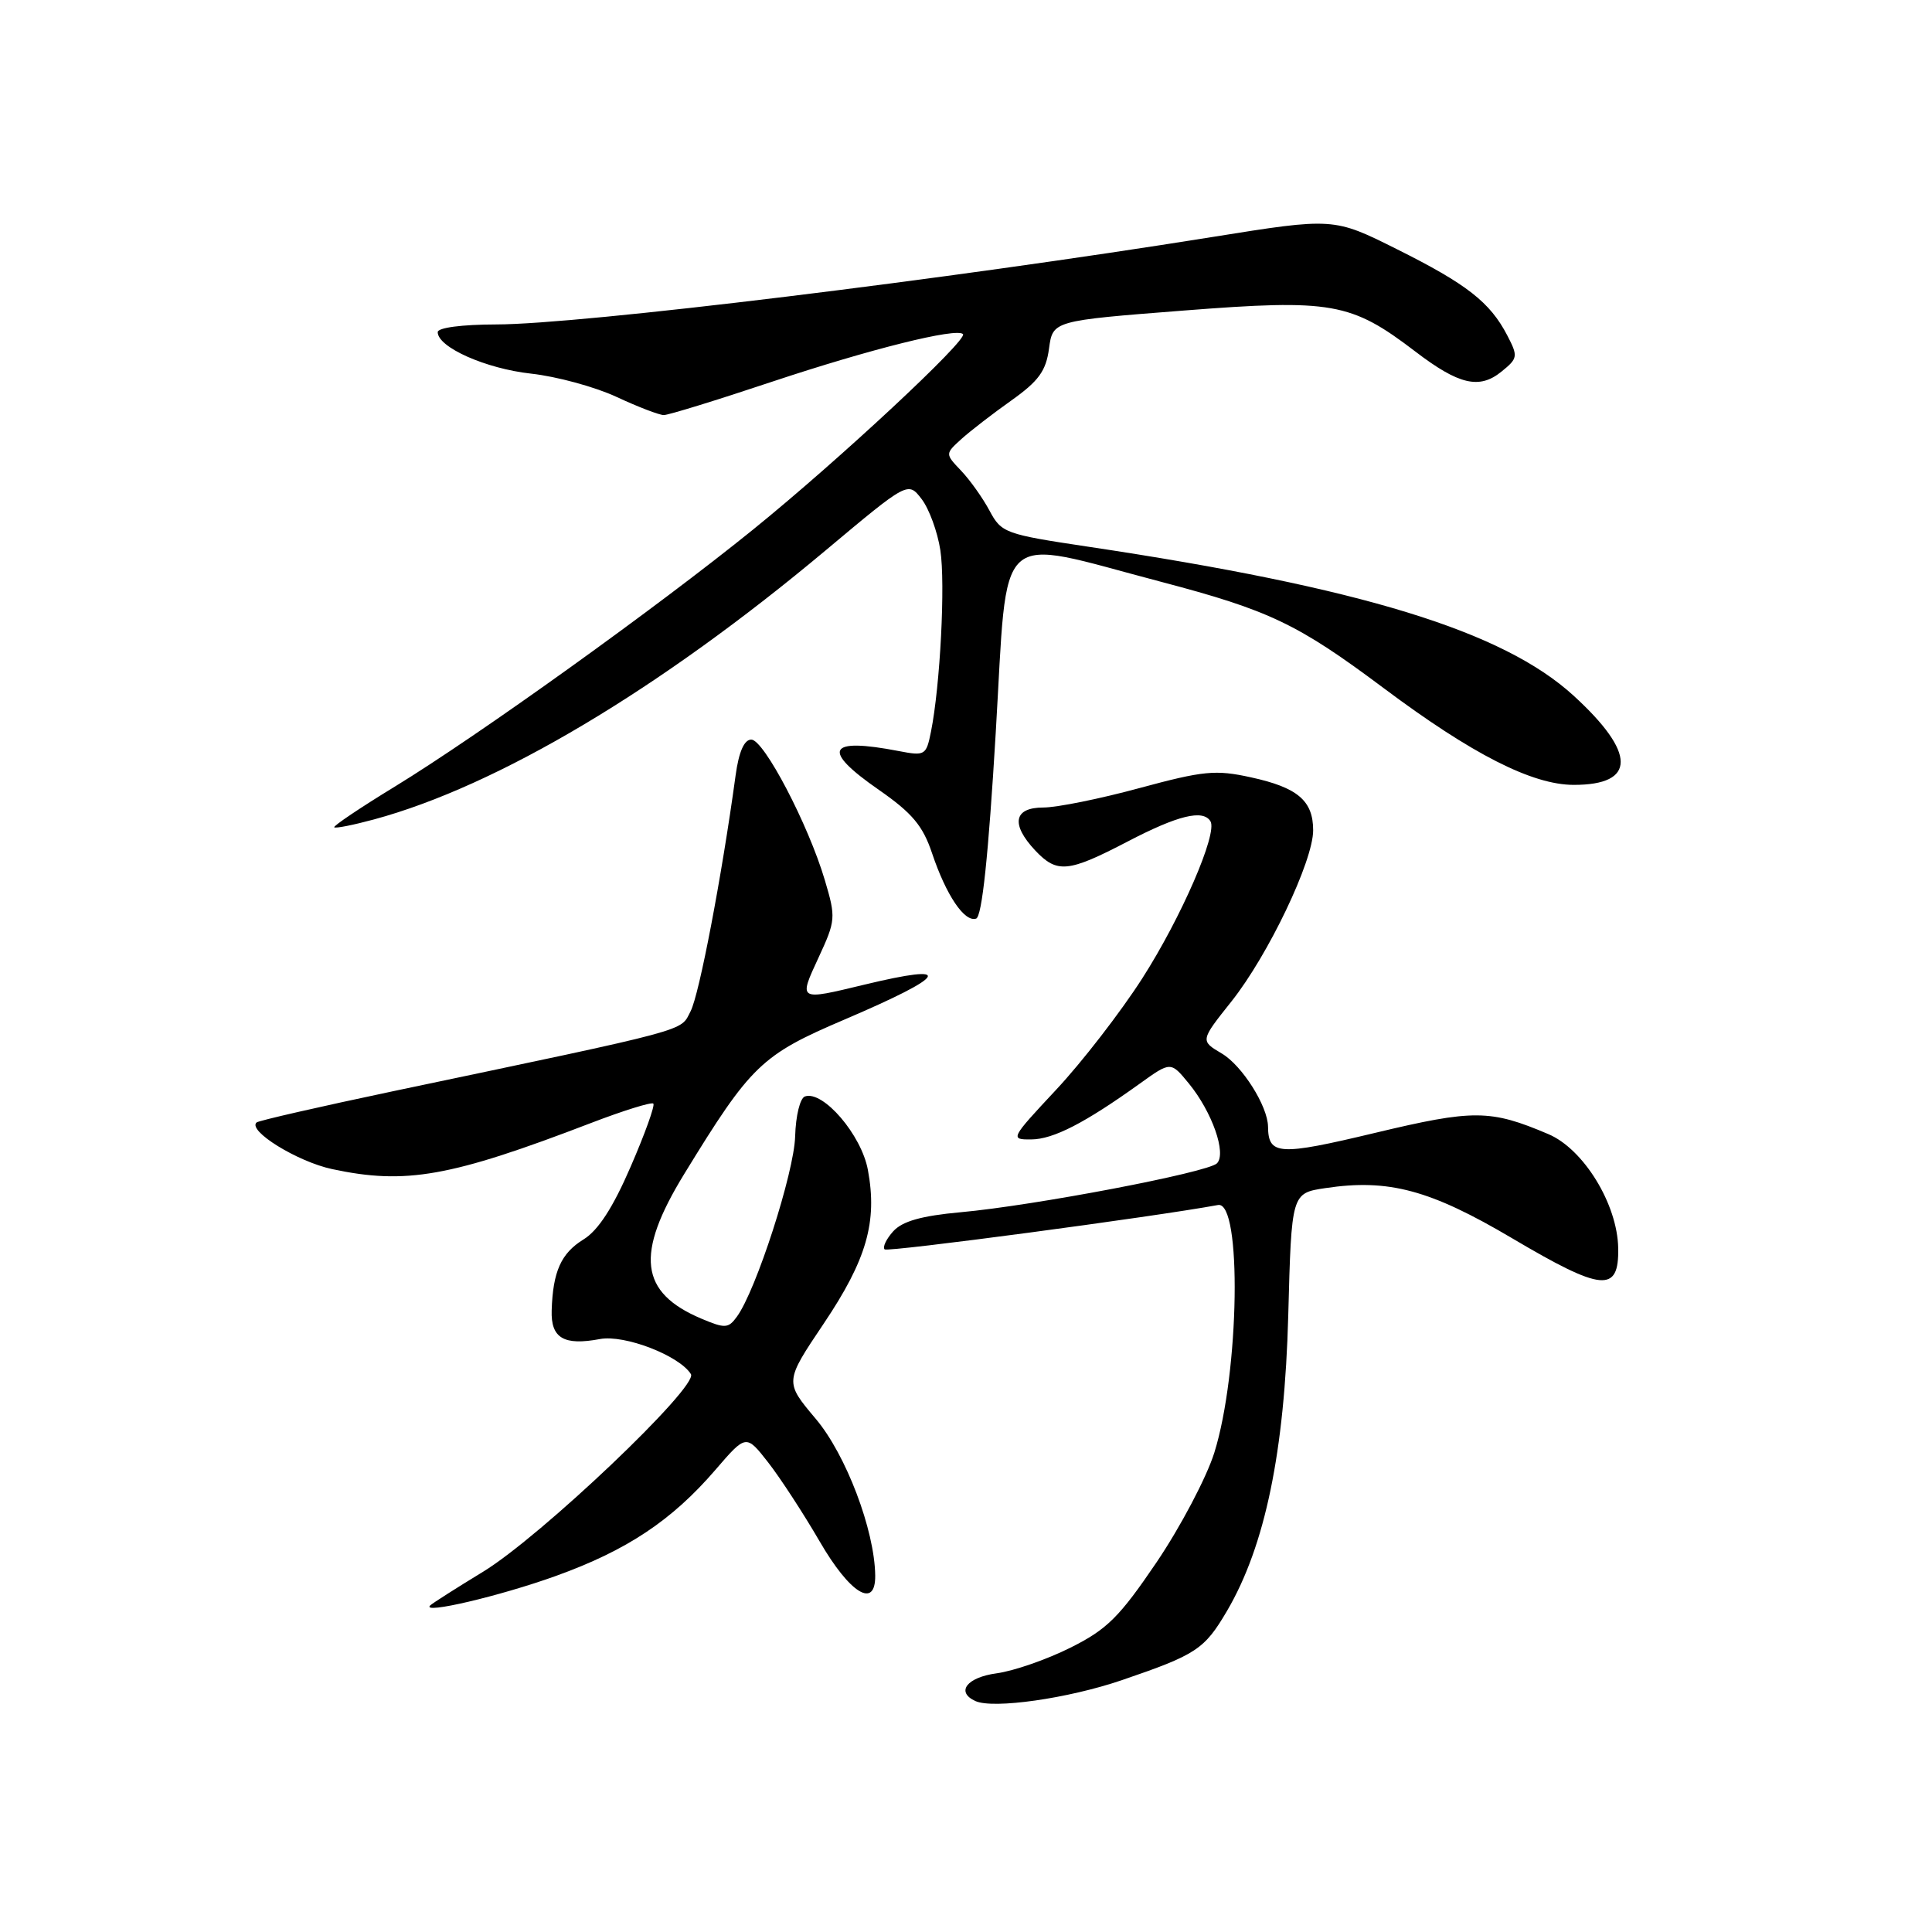 <?xml version="1.0" encoding="UTF-8" standalone="no"?>
<!DOCTYPE svg PUBLIC "-//W3C//DTD SVG 1.1//EN" "http://www.w3.org/Graphics/SVG/1.1/DTD/svg11.dtd" >
<svg xmlns="http://www.w3.org/2000/svg" xmlns:xlink="http://www.w3.org/1999/xlink" version="1.1" viewBox="0 0 256 256">
 <g >
 <path fill="currentColor"
d=" M 148.62 222.64 C 158.54 219.25 159.59 218.56 162.60 213.43 C 167.63 204.84 170.22 192.35 170.70 174.30 C 171.13 158.10 171.13 158.10 175.62 157.43 C 184.00 156.17 189.52 157.66 200.39 164.09 C 212.32 171.14 214.53 171.35 214.42 165.38 C 214.32 159.56 209.84 152.25 205.15 150.27 C 197.46 147.00 195.26 146.99 182.17 150.12 C 169.45 153.16 168.06 153.08 168.02 149.28 C 167.98 146.56 164.59 141.19 161.90 139.60 C 159.03 137.90 159.03 137.90 163.17 132.70 C 168.04 126.57 174.00 114.10 174.00 110.02 C 174.00 106.10 171.95 104.35 165.75 103.00 C 161.07 101.97 159.47 102.13 151.00 104.42 C 145.78 105.84 140.04 107.00 138.25 107.00 C 134.32 107.00 133.91 109.21 137.17 112.69 C 140.07 115.76 141.52 115.62 149.43 111.50 C 156.07 108.04 159.40 107.22 160.39 108.82 C 161.37 110.41 156.52 121.58 151.35 129.65 C 148.47 134.14 143.34 140.77 139.94 144.40 C 133.88 150.89 133.82 151.00 136.64 150.98 C 139.56 150.97 143.78 148.79 151.05 143.57 C 155.13 140.64 155.13 140.64 157.53 143.57 C 160.61 147.33 162.55 152.85 161.25 154.15 C 160.04 155.36 137.03 159.75 127.27 160.63 C 122.10 161.10 119.57 161.82 118.36 163.15 C 117.44 164.17 116.92 165.25 117.22 165.55 C 117.61 165.94 152.96 161.23 161.39 159.67 C 164.58 159.07 164.24 181.84 160.90 192.50 C 159.86 195.80 156.42 202.32 153.26 207.00 C 148.32 214.28 146.69 215.91 141.83 218.33 C 138.72 219.89 134.33 221.41 132.08 221.72 C 128.11 222.25 126.61 224.20 129.25 225.40 C 131.62 226.47 141.52 225.06 148.62 222.64 Z  M 73.66 208.82 C 83.07 205.43 89.02 201.47 94.79 194.77 C 98.86 190.04 98.86 190.04 101.78 193.77 C 103.38 195.82 106.45 200.53 108.60 204.23 C 112.62 211.17 116.03 213.26 115.97 208.75 C 115.89 202.74 112.10 192.75 108.09 188.00 C 103.96 183.10 103.96 183.10 109.15 175.38 C 114.84 166.91 116.28 161.90 115.00 155.02 C 114.15 150.39 109.08 144.47 106.67 145.28 C 106.01 145.49 105.44 147.83 105.36 150.58 C 105.23 155.37 100.18 171.01 97.64 174.47 C 96.51 176.03 96.07 176.05 92.94 174.73 C 84.75 171.27 84.14 166.21 90.65 155.58 C 99.51 141.12 100.87 139.80 111.89 135.10 C 125.67 129.21 126.60 127.56 114.50 130.48 C 105.75 132.59 105.80 132.63 108.46 126.89 C 110.74 121.97 110.77 121.59 109.30 116.64 C 107.11 109.25 101.22 98.00 99.55 98.00 C 98.61 98.00 97.90 99.61 97.47 102.75 C 95.63 116.22 92.66 131.76 91.51 133.99 C 90.09 136.72 92.14 136.17 52.00 144.61 C 42.38 146.64 34.27 148.49 34.00 148.73 C 32.76 149.82 39.39 153.92 44.00 154.91 C 53.77 157.00 59.66 155.96 78.32 148.80 C 82.62 147.15 86.33 146.00 86.57 146.23 C 86.81 146.47 85.46 150.23 83.57 154.58 C 81.22 160.02 79.26 163.04 77.32 164.23 C 74.35 166.06 73.26 168.47 73.10 173.64 C 72.98 177.31 74.71 178.33 79.50 177.43 C 82.77 176.82 90.03 179.63 91.55 182.08 C 92.57 183.72 71.64 203.62 64.00 208.27 C 60.42 210.45 57.27 212.46 57.00 212.73 C 55.77 213.95 66.25 211.49 73.66 208.82 Z  M 131.94 97.09 C 133.60 69.32 131.51 71.22 153.84 77.09 C 168.19 80.87 171.93 82.65 183.29 91.14 C 195.05 99.94 203.02 104.00 208.54 104.00 C 216.83 104.00 216.82 99.78 208.51 92.18 C 199.12 83.60 180.39 77.86 144.12 72.43 C 133.17 70.79 132.69 70.61 131.12 67.67 C 130.23 66.00 128.54 63.62 127.36 62.38 C 125.23 60.14 125.23 60.14 127.36 58.20 C 128.54 57.13 131.53 54.82 134.00 53.07 C 137.62 50.50 138.60 49.16 139.00 46.19 C 139.50 42.50 139.50 42.50 156.84 41.15 C 176.48 39.62 179.00 40.06 187.54 46.58 C 193.30 50.98 196.02 51.62 198.94 49.25 C 201.13 47.48 201.17 47.23 199.72 44.44 C 197.43 40.04 194.37 37.65 185.10 33.02 C 176.71 28.83 176.71 28.83 160.60 31.41 C 125.36 37.06 76.89 42.98 65.75 42.99 C 61.18 43.00 58.00 43.42 58.00 44.01 C 58.00 46.02 64.37 48.85 70.38 49.51 C 73.74 49.88 78.83 51.26 81.69 52.59 C 84.54 53.92 87.36 55.00 87.96 55.00 C 88.56 55.00 95.00 53.02 102.27 50.59 C 115.28 46.26 126.73 43.40 127.60 44.27 C 128.31 44.98 111.07 61.04 99.81 70.15 C 87.03 80.50 63.43 97.43 52.33 104.22 C 47.74 107.02 44.12 109.46 44.29 109.62 C 44.46 109.79 46.82 109.32 49.55 108.58 C 65.93 104.15 87.44 91.33 109.41 72.92 C 120.32 63.78 120.32 63.78 122.13 66.14 C 123.12 67.44 124.23 70.48 124.60 72.90 C 125.28 77.32 124.58 90.86 123.36 96.95 C 122.73 100.09 122.57 100.19 119.10 99.52 C 109.62 97.69 108.77 99.33 116.44 104.65 C 120.87 107.73 122.28 109.41 123.50 113.05 C 125.37 118.62 127.80 122.23 129.34 121.72 C 130.12 121.47 130.97 113.41 131.94 97.09 Z "/>
</g>
</svg>